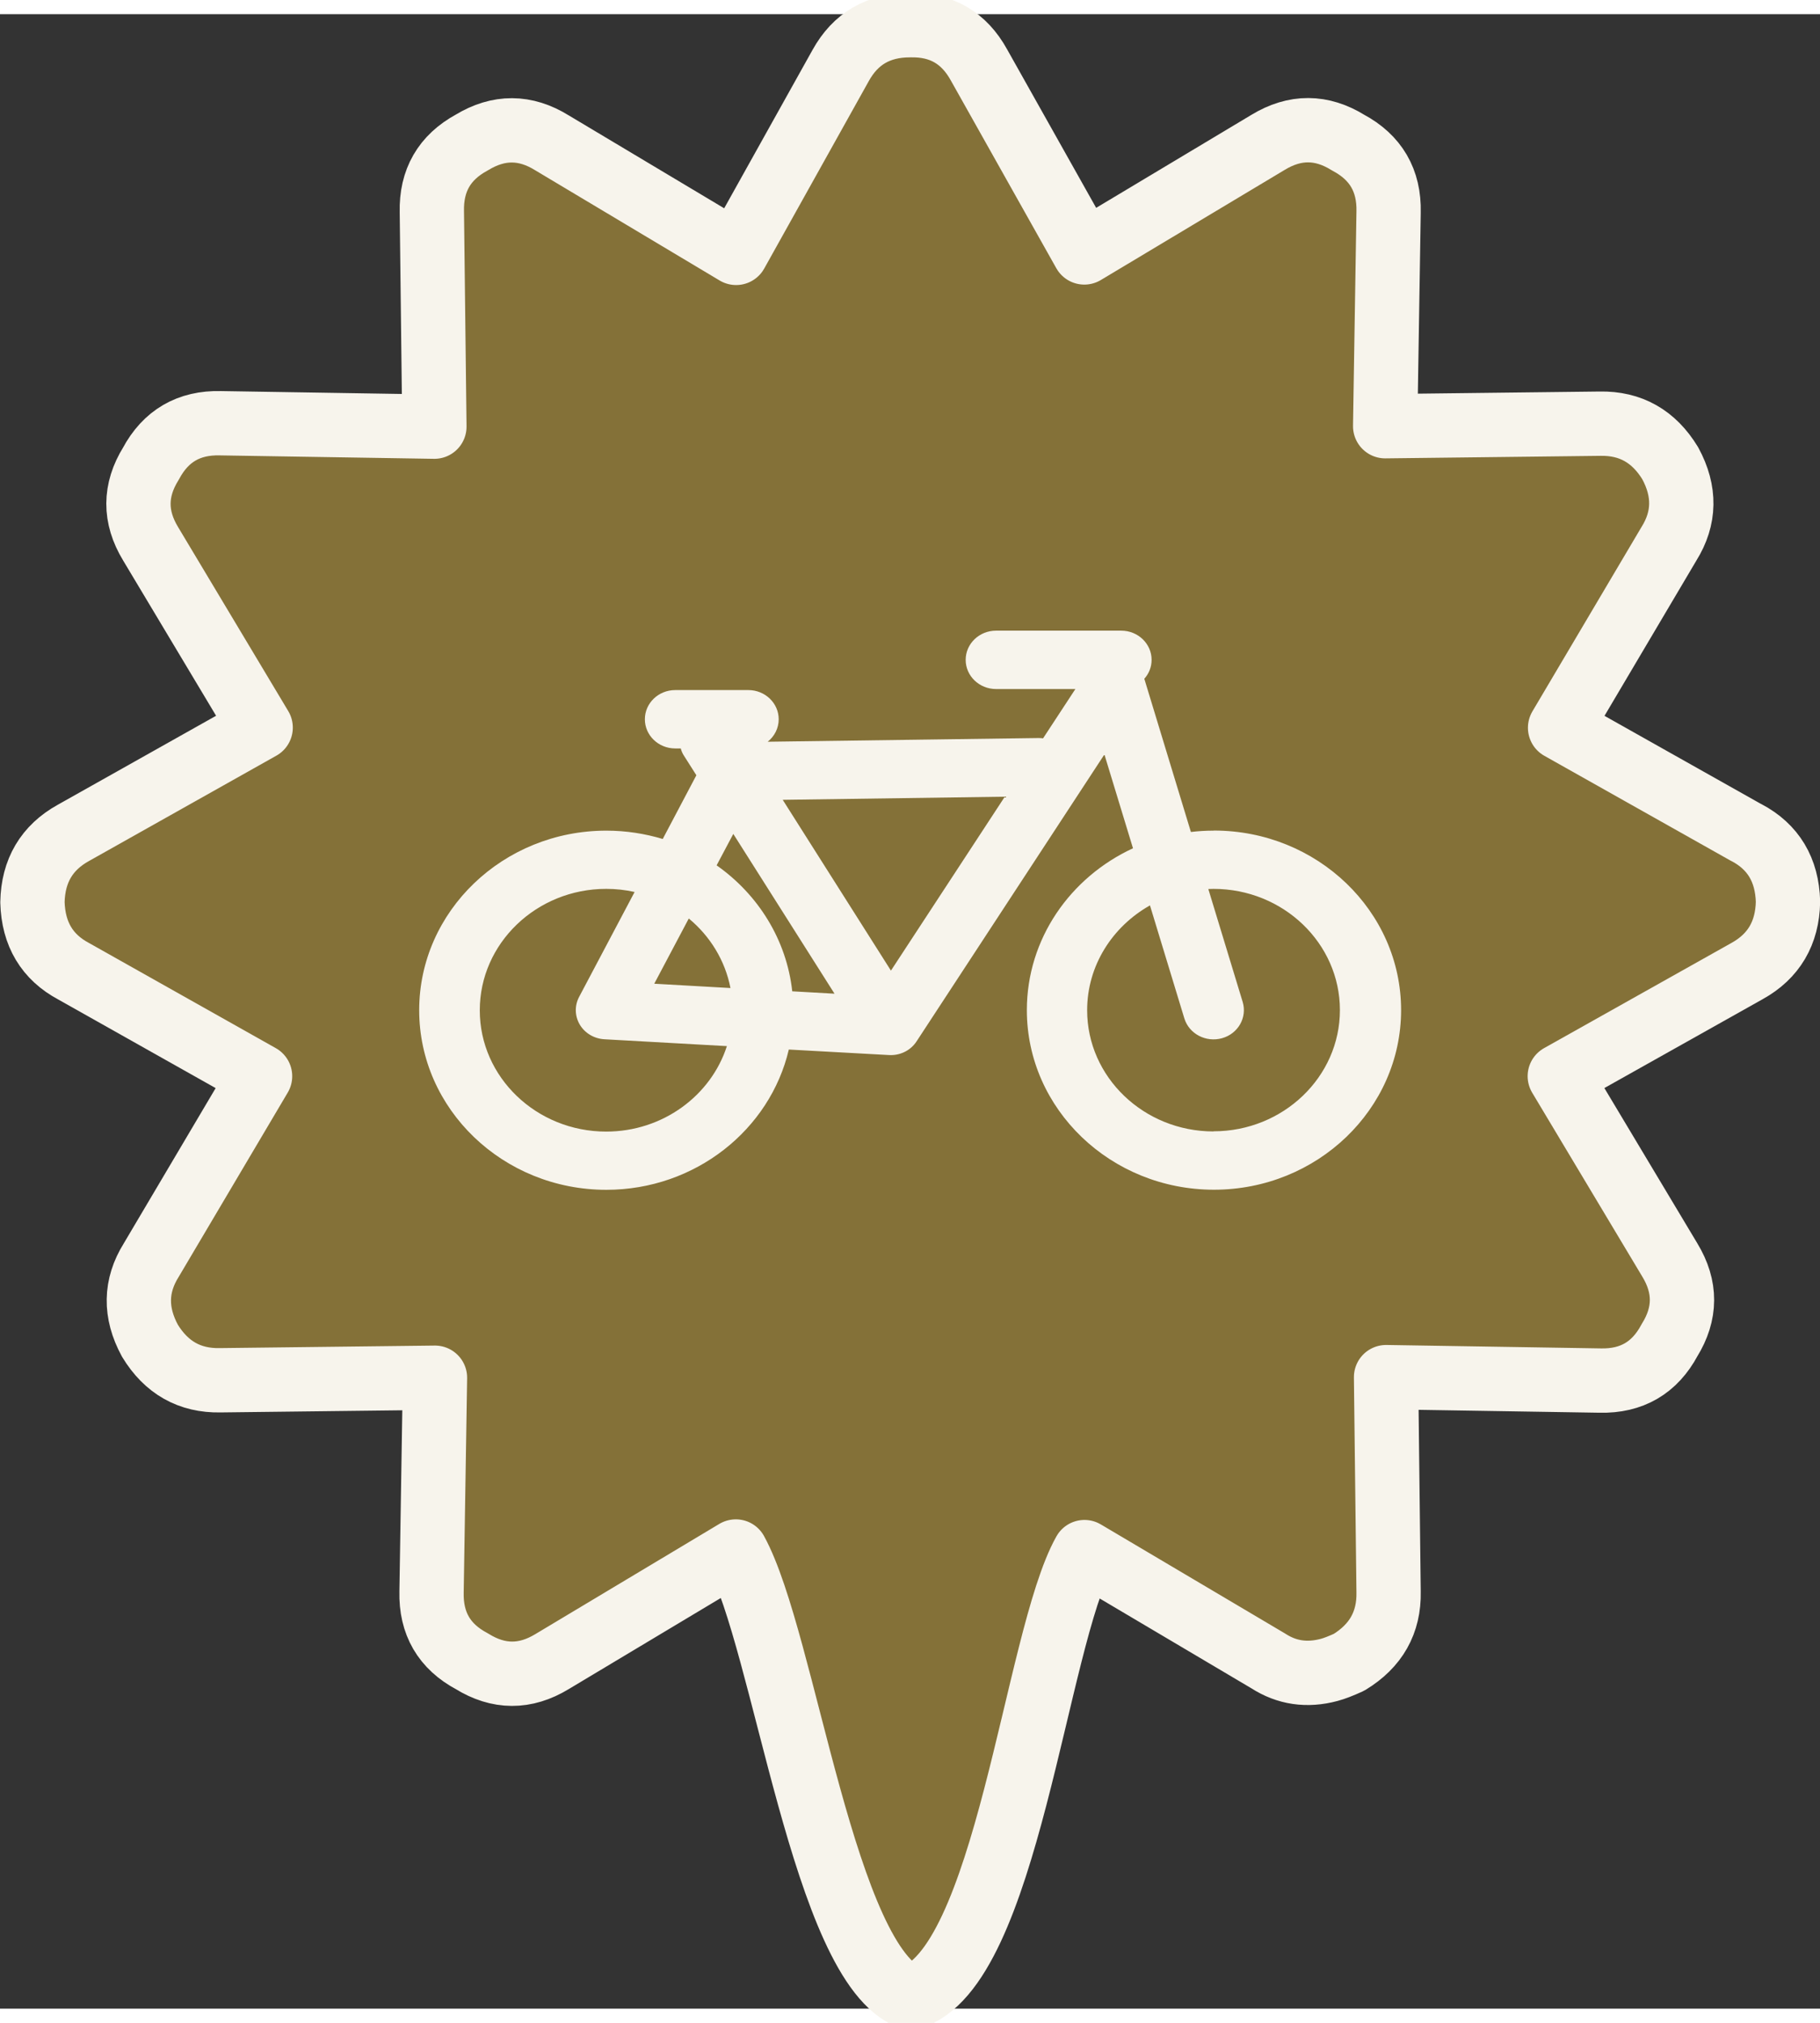 <svg width="36" height="40" version="1.1" viewBox="0 0 12.226 13.394" xmlns="http://www.w3.org/2000/svg">
 <rect x="0" y="0" width="12.226" height="13.394" fill="#333333" stroke="none"/>
 <path d="m11.731 5.496-1.251-0.704 0.731-1.235c0.108-0.173 0.111-0.353 0.009-0.541-0.11-0.181-0.267-0.27-0.472-0.266l-1.443 0.017 0.023-1.438c0.005-0.212-0.086-0.367-0.271-0.466-0.179-0.111-0.358-0.112-0.539-0.002l-1.234 0.739-0.707-1.258c-0.101-0.184-0.255-0.273-0.464-0.268-0.211-8.316e-5 -0.366 0.09-0.466 0.271l-0.702 1.258-1.237-0.739c-0.179-0.111-0.358-0.112-0.539-0.002-0.184 0.1-0.273 0.255-0.268 0.465l0.017 1.443-1.438-0.023c-0.212-0.005-0.367 0.086-0.466 0.271-0.111 0.179-0.112 0.358-0.002 0.539l0.739 1.234-1.258 0.707c-0.179 0.099-0.271 0.255-0.275 0.466 0.006 0.214 0.099 0.369 0.278 0.464l1.251 0.704-0.731 1.235c-0.108 0.173-0.111 0.353-0.009 0.541 0.11 0.181 0.267 0.27 0.472 0.266l1.443-0.017-0.023 1.438c-0.005 0.212 0.085 0.367 0.271 0.466 0.179 0.111 0.358 0.112 0.539 0.002l1.234-0.739c0.329 0.6 0.591 2.784 1.173 2.996 0.648-0.187 0.84-2.407 1.169-2.992l1.235 0.731c0.124 0.08 0.26 0.1 0.409 0.06 0.034-9e-3 0.078-0.026 0.133-0.051 0.181-0.11 0.27-0.267 0.266-0.472l-0.017-1.443 1.438 0.023c0.212 0.005 0.367-0.086 0.466-0.271 0.111-0.179 0.112-0.358 0.002-0.539l-0.739-1.234 1.258-0.706c0.179-0.099 0.271-0.255 0.275-0.466-6e-3 -0.214-0.099-0.369-0.279-0.464z" fill="#847138" stroke="#f7f4ec" stroke-linecap="round" stroke-linejoin="round" stroke-width=".432"/>
 <path d="m8.152 5.483c-0.051 0-0.102 0.003-0.152 0.009l-0.313-1.029c0.031-0.034 0.049-0.079 0.049-0.127 0-0.108-0.091-0.196-0.204-0.196h-0.841c-0.113 0-0.204 0.088-0.204 0.196 0 0.108 0.091 0.196 0.204 0.196h0.533l-0.217 0.331c-0.01-0.001-0.019-0.002-0.029-0.002l-1.821 0.025c0.045-0.036 0.074-0.09 0.074-0.151 0-0.108-0.091-0.196-0.204-0.196h-0.491c-0.113 0-0.204 0.088-0.204 0.196 0 0.108 0.091 0.196 0.204 0.196h0.037c0.005 0.018 0.012 0.035 0.023 0.051l0.082 0.129-0.226 0.428c-0.12-0.036-0.247-0.056-0.379-0.056-0.693 2.14e-5 -1.257 0.541-1.257 1.206 0 0.665 0.564 1.206 1.257 1.206 0.598 0 1.1-0.404 1.226-0.942l0.673 0.037c0.004 2.428e-4 0.008 3.716e-4 0.012 3.716e-4 0.07 0 0.135-0.034 0.173-0.092l1.262-1.927 0.192 0.63c-0.422 0.195-0.713 0.609-0.713 1.087 0 0.665 0.564 1.206 1.257 1.206 0.693 0 1.257-0.541 1.257-1.206 0-0.665-0.564-1.206-1.257-1.206zm-3.226 0.022 0.68 1.073-0.284-0.016c-0.038-0.346-0.229-0.65-0.508-0.846zm-1.703 1.184c0-0.449 0.381-0.815 0.849-0.815 0.066 0 0.129 0.007 0.191 0.021l-0.373 0.705c-0.031 0.059-0.029 0.129 0.005 0.186 0.034 0.057 0.096 0.094 0.165 0.098l0.823 0.046c-0.107 0.332-0.43 0.574-0.811 0.574-0.468 0-0.849-0.365-0.849-0.814zm1.172-0.178 0.232-0.438c0.143 0.118 0.244 0.282 0.28 0.467zm1.59-0.088-0.727-1.147 1.492-0.021zm2.167 1.08c-0.468 0-0.849-0.365-0.849-0.814 0-0.3 0.17-0.562 0.422-0.704l0.231 0.759c0.032 0.104 0.145 0.163 0.253 0.133 0.108-0.03 0.17-0.139 0.139-0.243l-0.231-0.759c0.012-5.162e-4 0.023-9.249e-4 0.035-9.249e-4 0.468 0 0.849 0.365 0.849 0.814 0 0.449-0.381 0.814-0.849 0.814z" fill="#f7f4ec" stroke-width=".02"/>
</svg>
